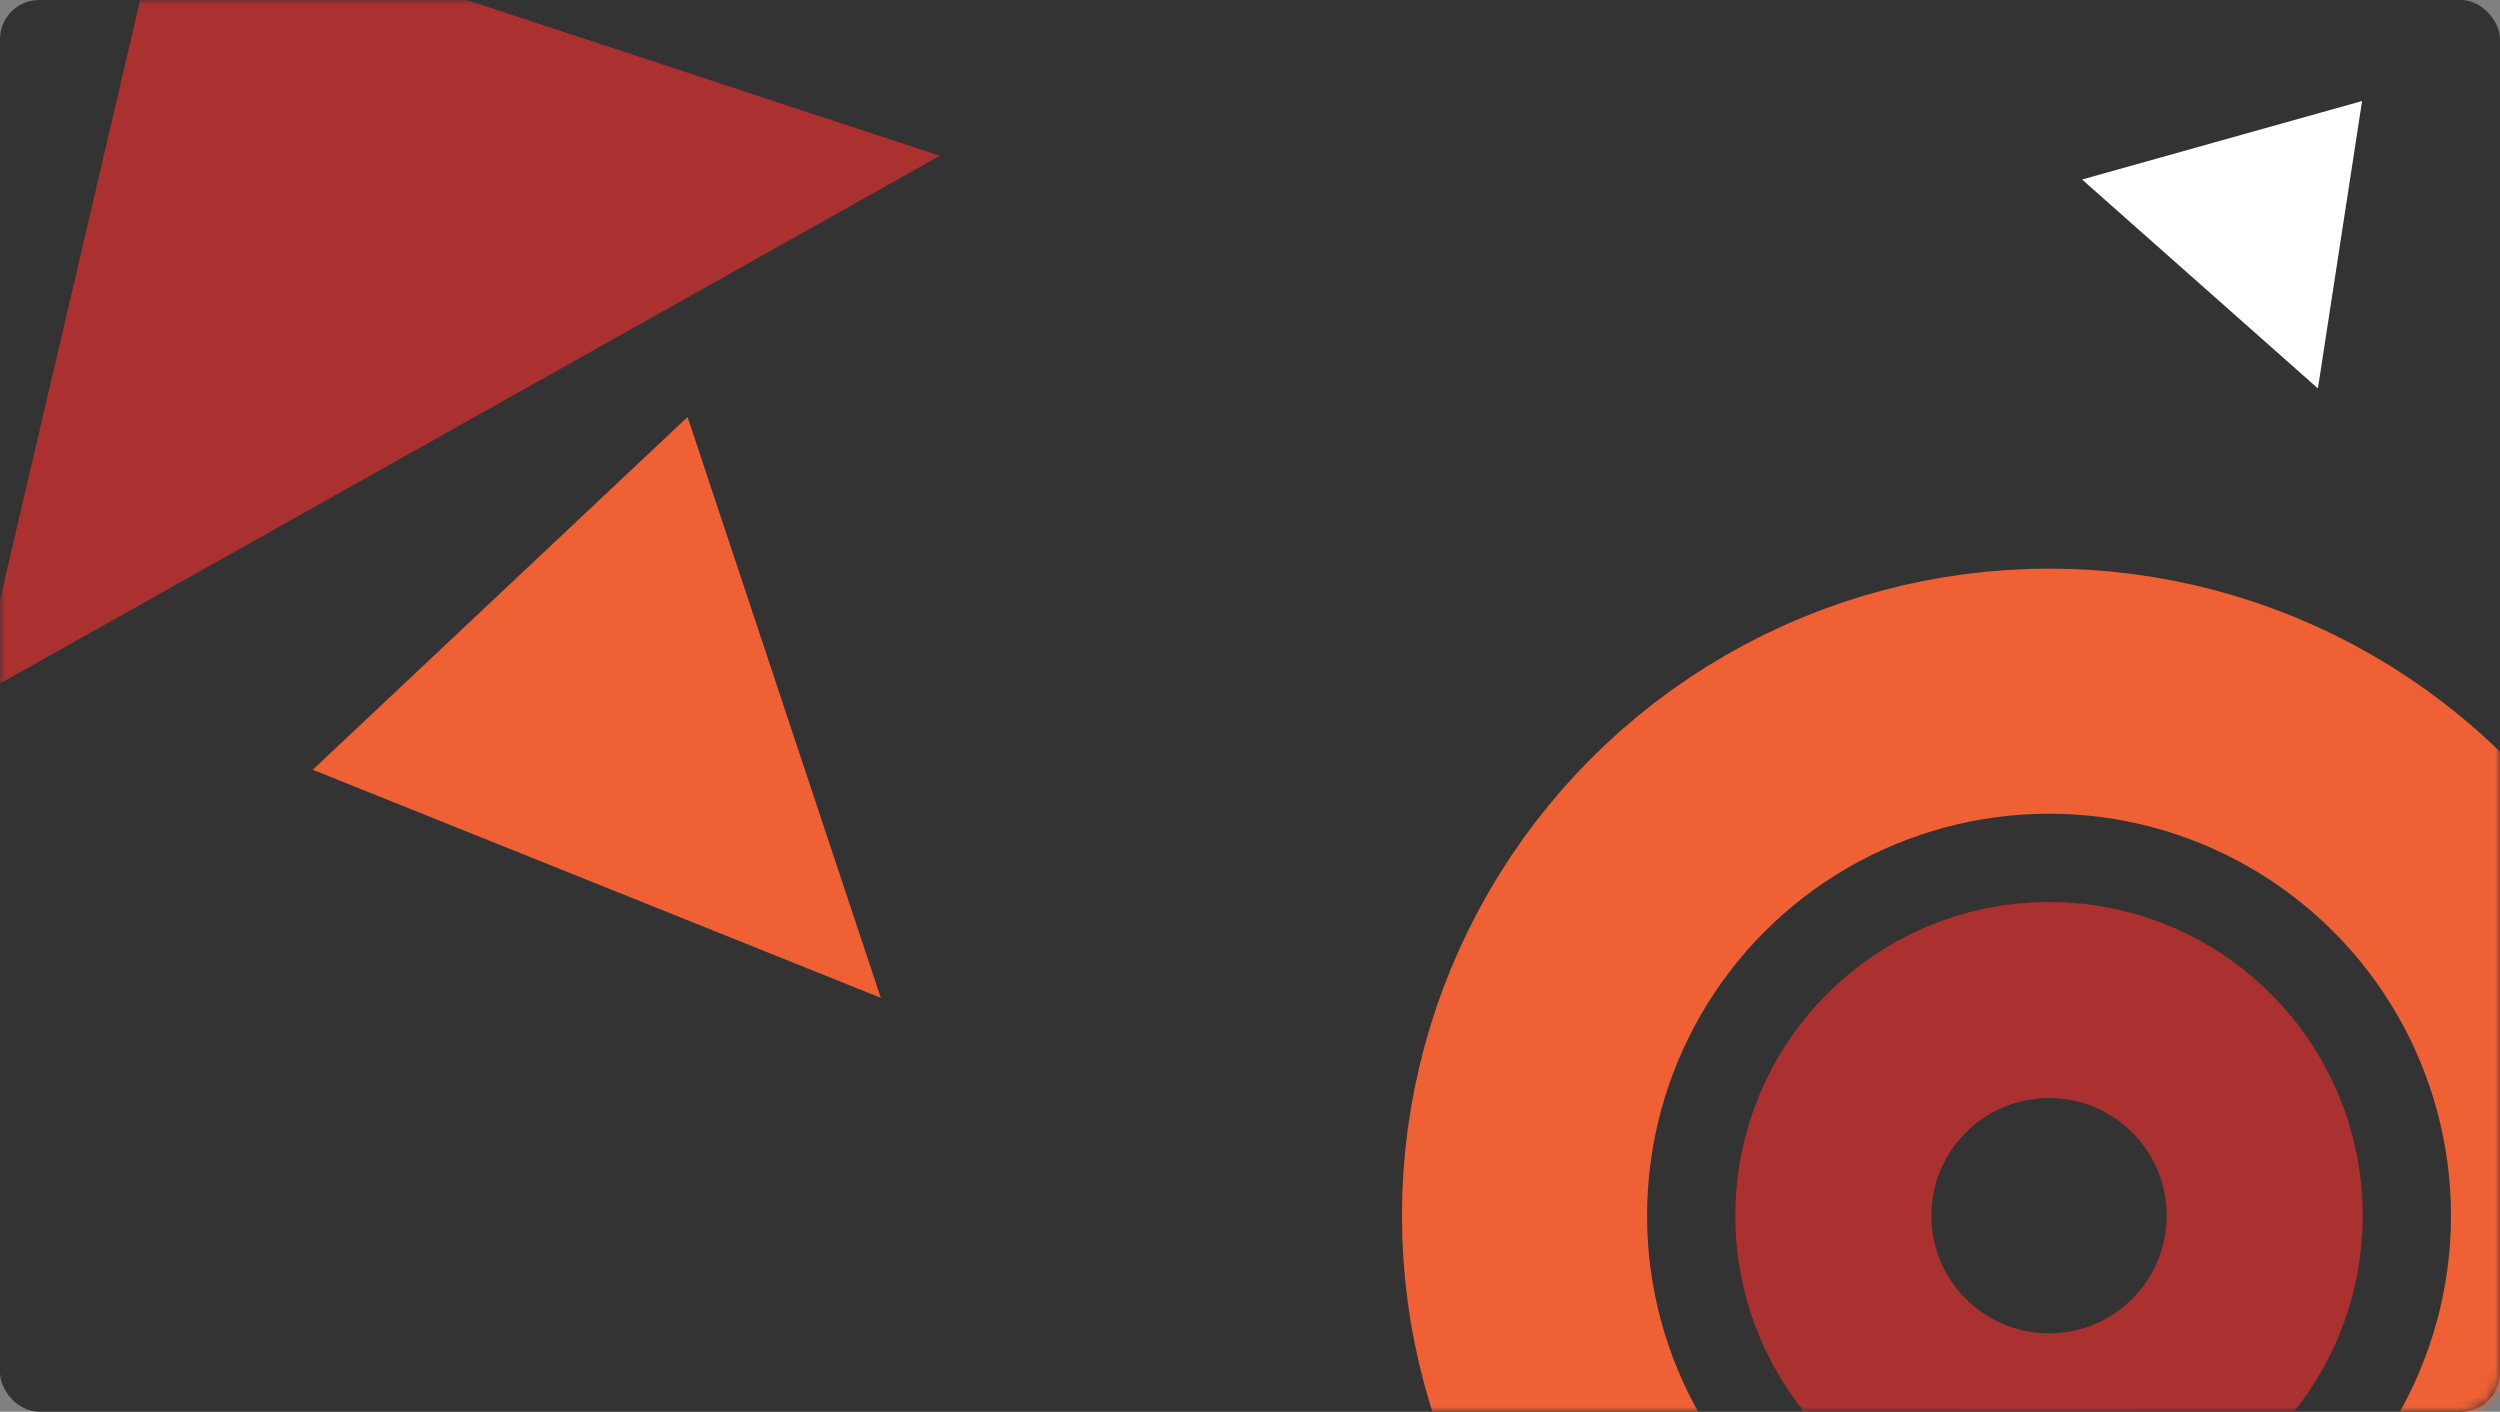 <svg width="255" height="144" viewBox="0 0 255 144" fill="none" xmlns="http://www.w3.org/2000/svg">
<rect x="0" y="0" width="255" height="144" fill="#808080" stroke="none"/>
<rect width="255" height="144" rx="4" fill="#333333"/>
<mask id="mask0" mask-type="alpha" maskUnits="userSpaceOnUse" x="0" y="0" width="255" height="144">
<rect width="255" height="144" rx="4" fill="#333333"/>
</mask>
<g mask="url(#mask0)">
<circle cx="209" cy="124" r="53.5" stroke="#EF6135" stroke-width="25"/>
<circle cx="209" cy="124" r="22" fill="#333333" stroke="#AB3030" stroke-width="20"/>
<path d="M16.678 -10.179L95.871 15.889L-2.299 71.005L16.678 -10.179Z" fill="#AB3030"/>
<path d="M89.84 101.779L31.899 78.516L70.132 42.534L89.84 101.779Z" fill="#EF6135"/>
<path d="M240.931 10.303L236.427 39.62L212.371 18.31L240.931 10.303Z" fill="white"/>
</g>
</svg>
